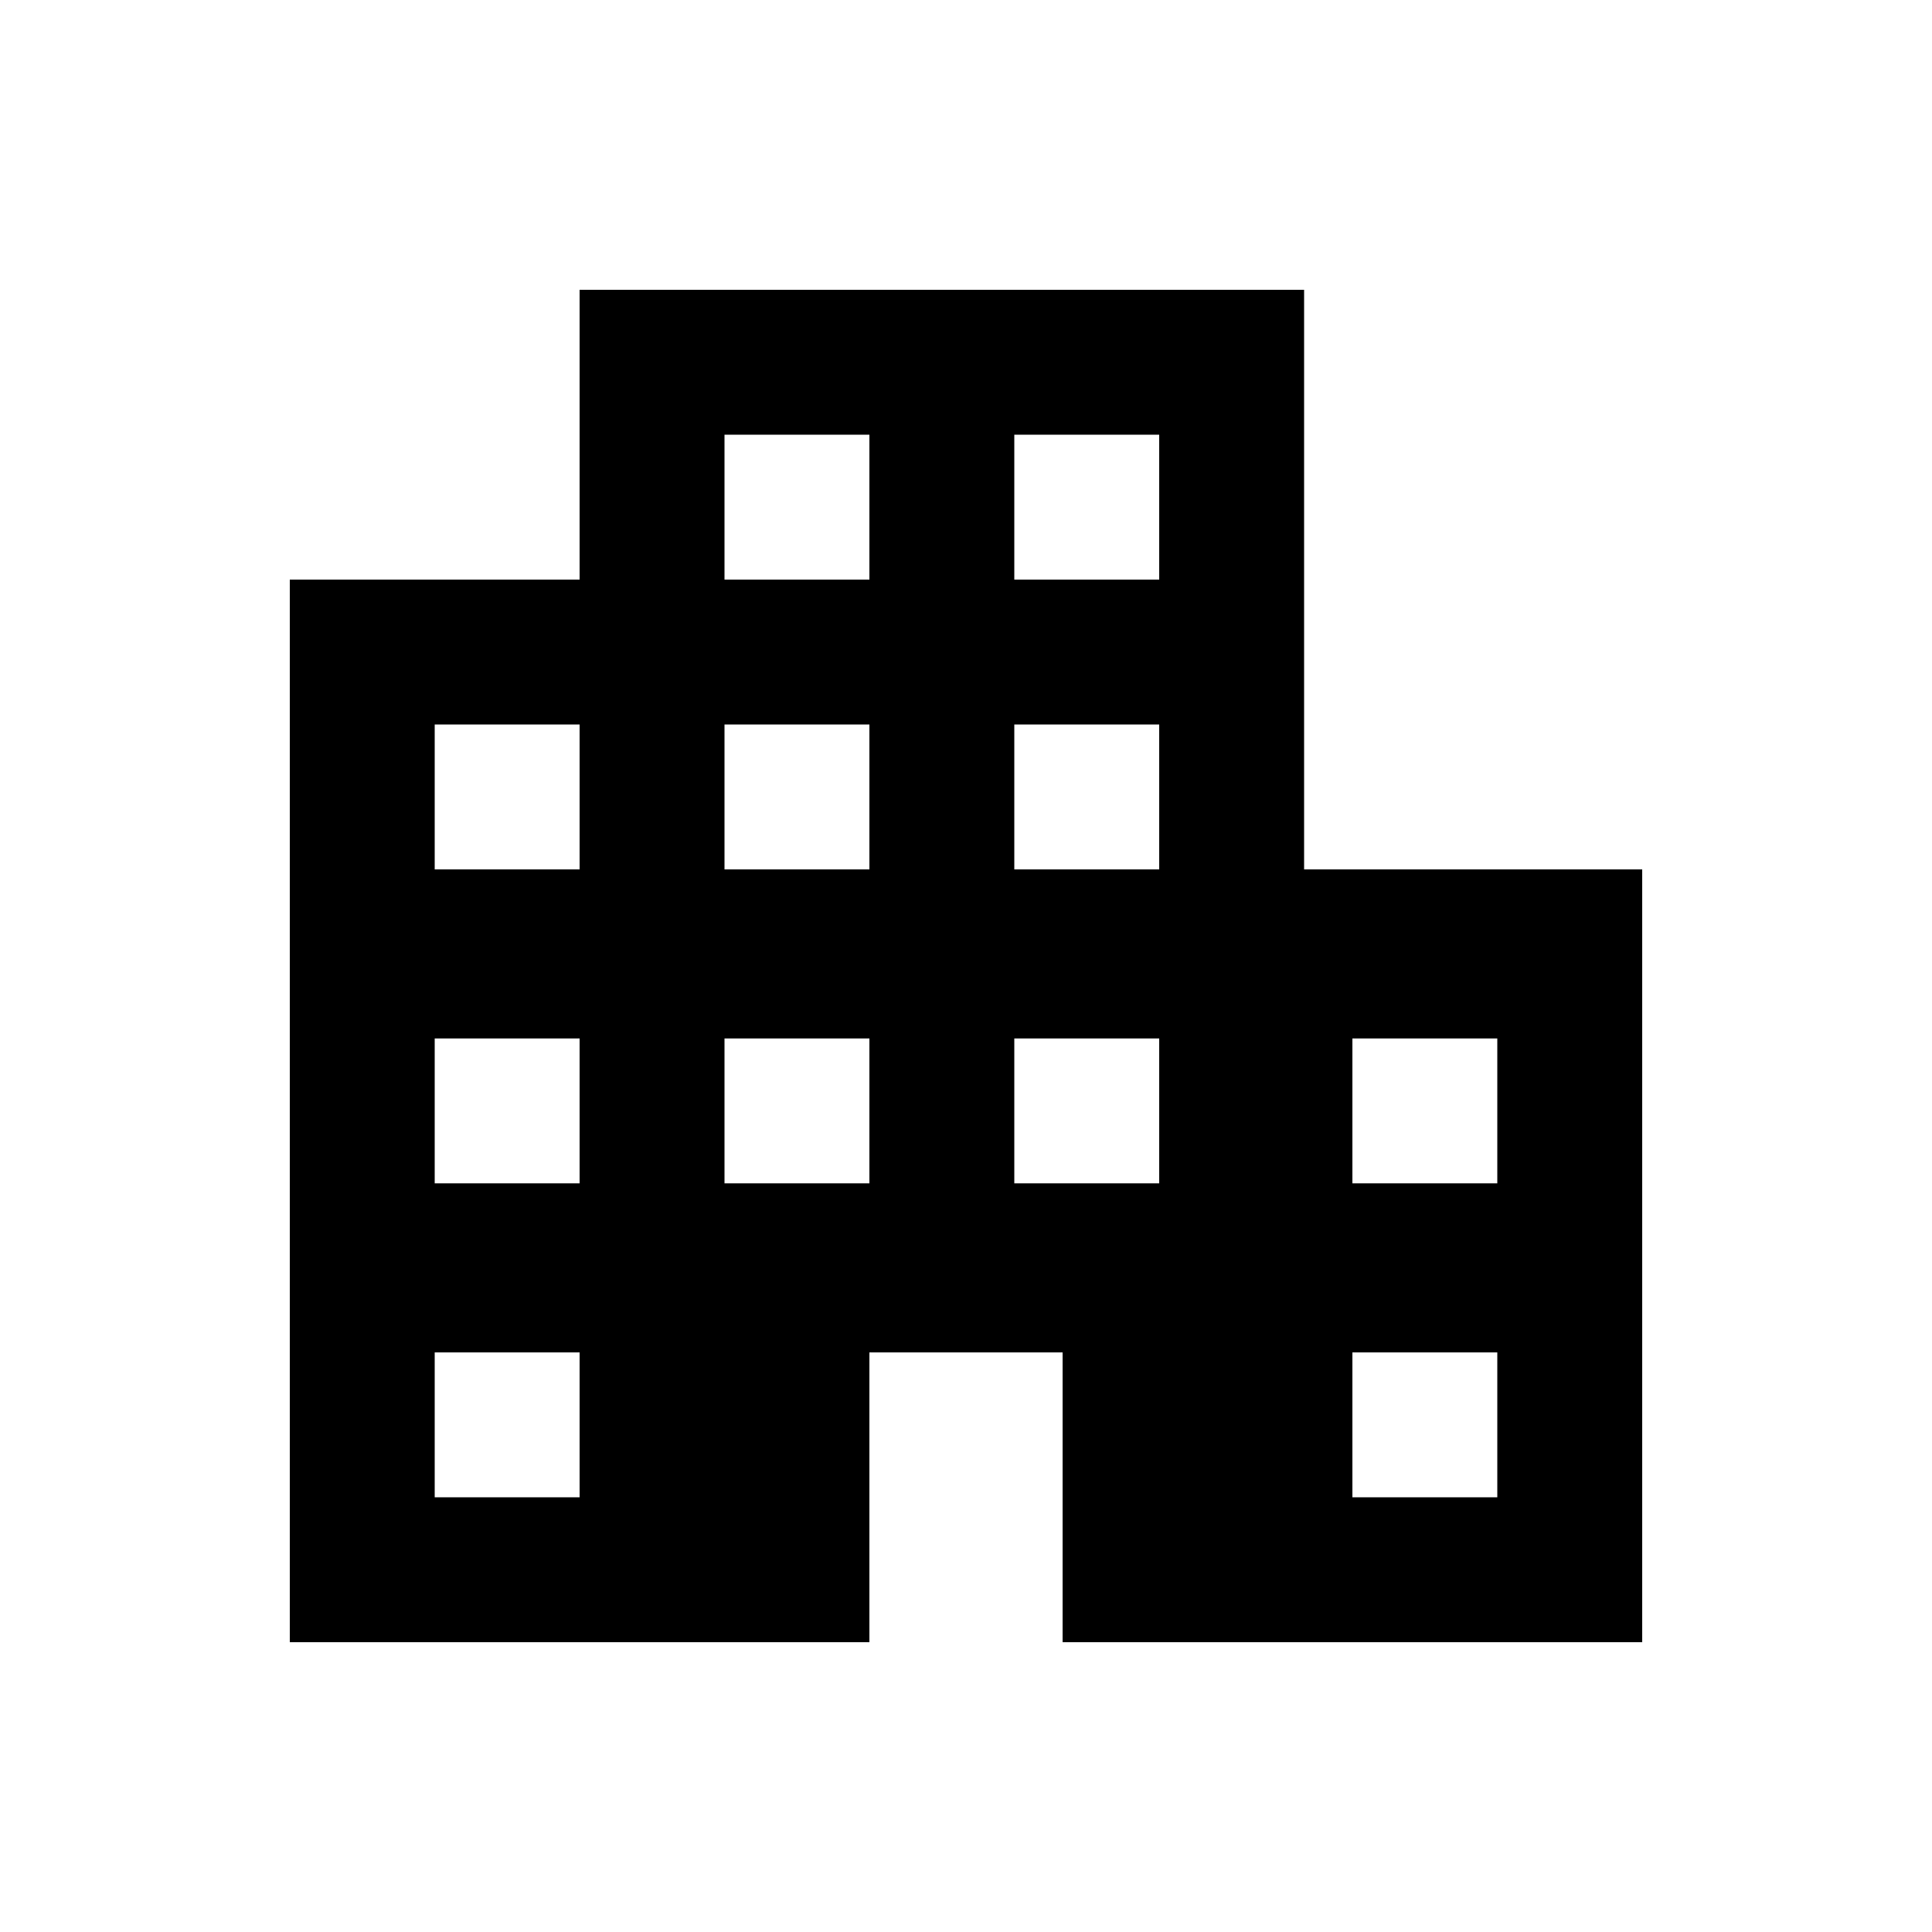 <svg xmlns="http://www.w3.org/2000/svg" height="20" viewBox="0 -960 960 960" width="20"><path d="M144-144v-528h144v-144h360v288h168v384H528v-144h-96v144H144Zm72-72h72v-72h-72v72Zm0-156h72v-72h-72v72Zm0-156h72v-72h-72v72Zm144 156h72v-72h-72v72Zm0-156h72v-72h-72v72Zm0-144h72v-72h-72v72Zm144 300h72v-72h-72v72Zm0-156h72v-72h-72v72Zm0-144h72v-72h-72v72Zm168 456h72v-72h-72v72Zm0-156h72v-72h-72v72Z"/></svg>